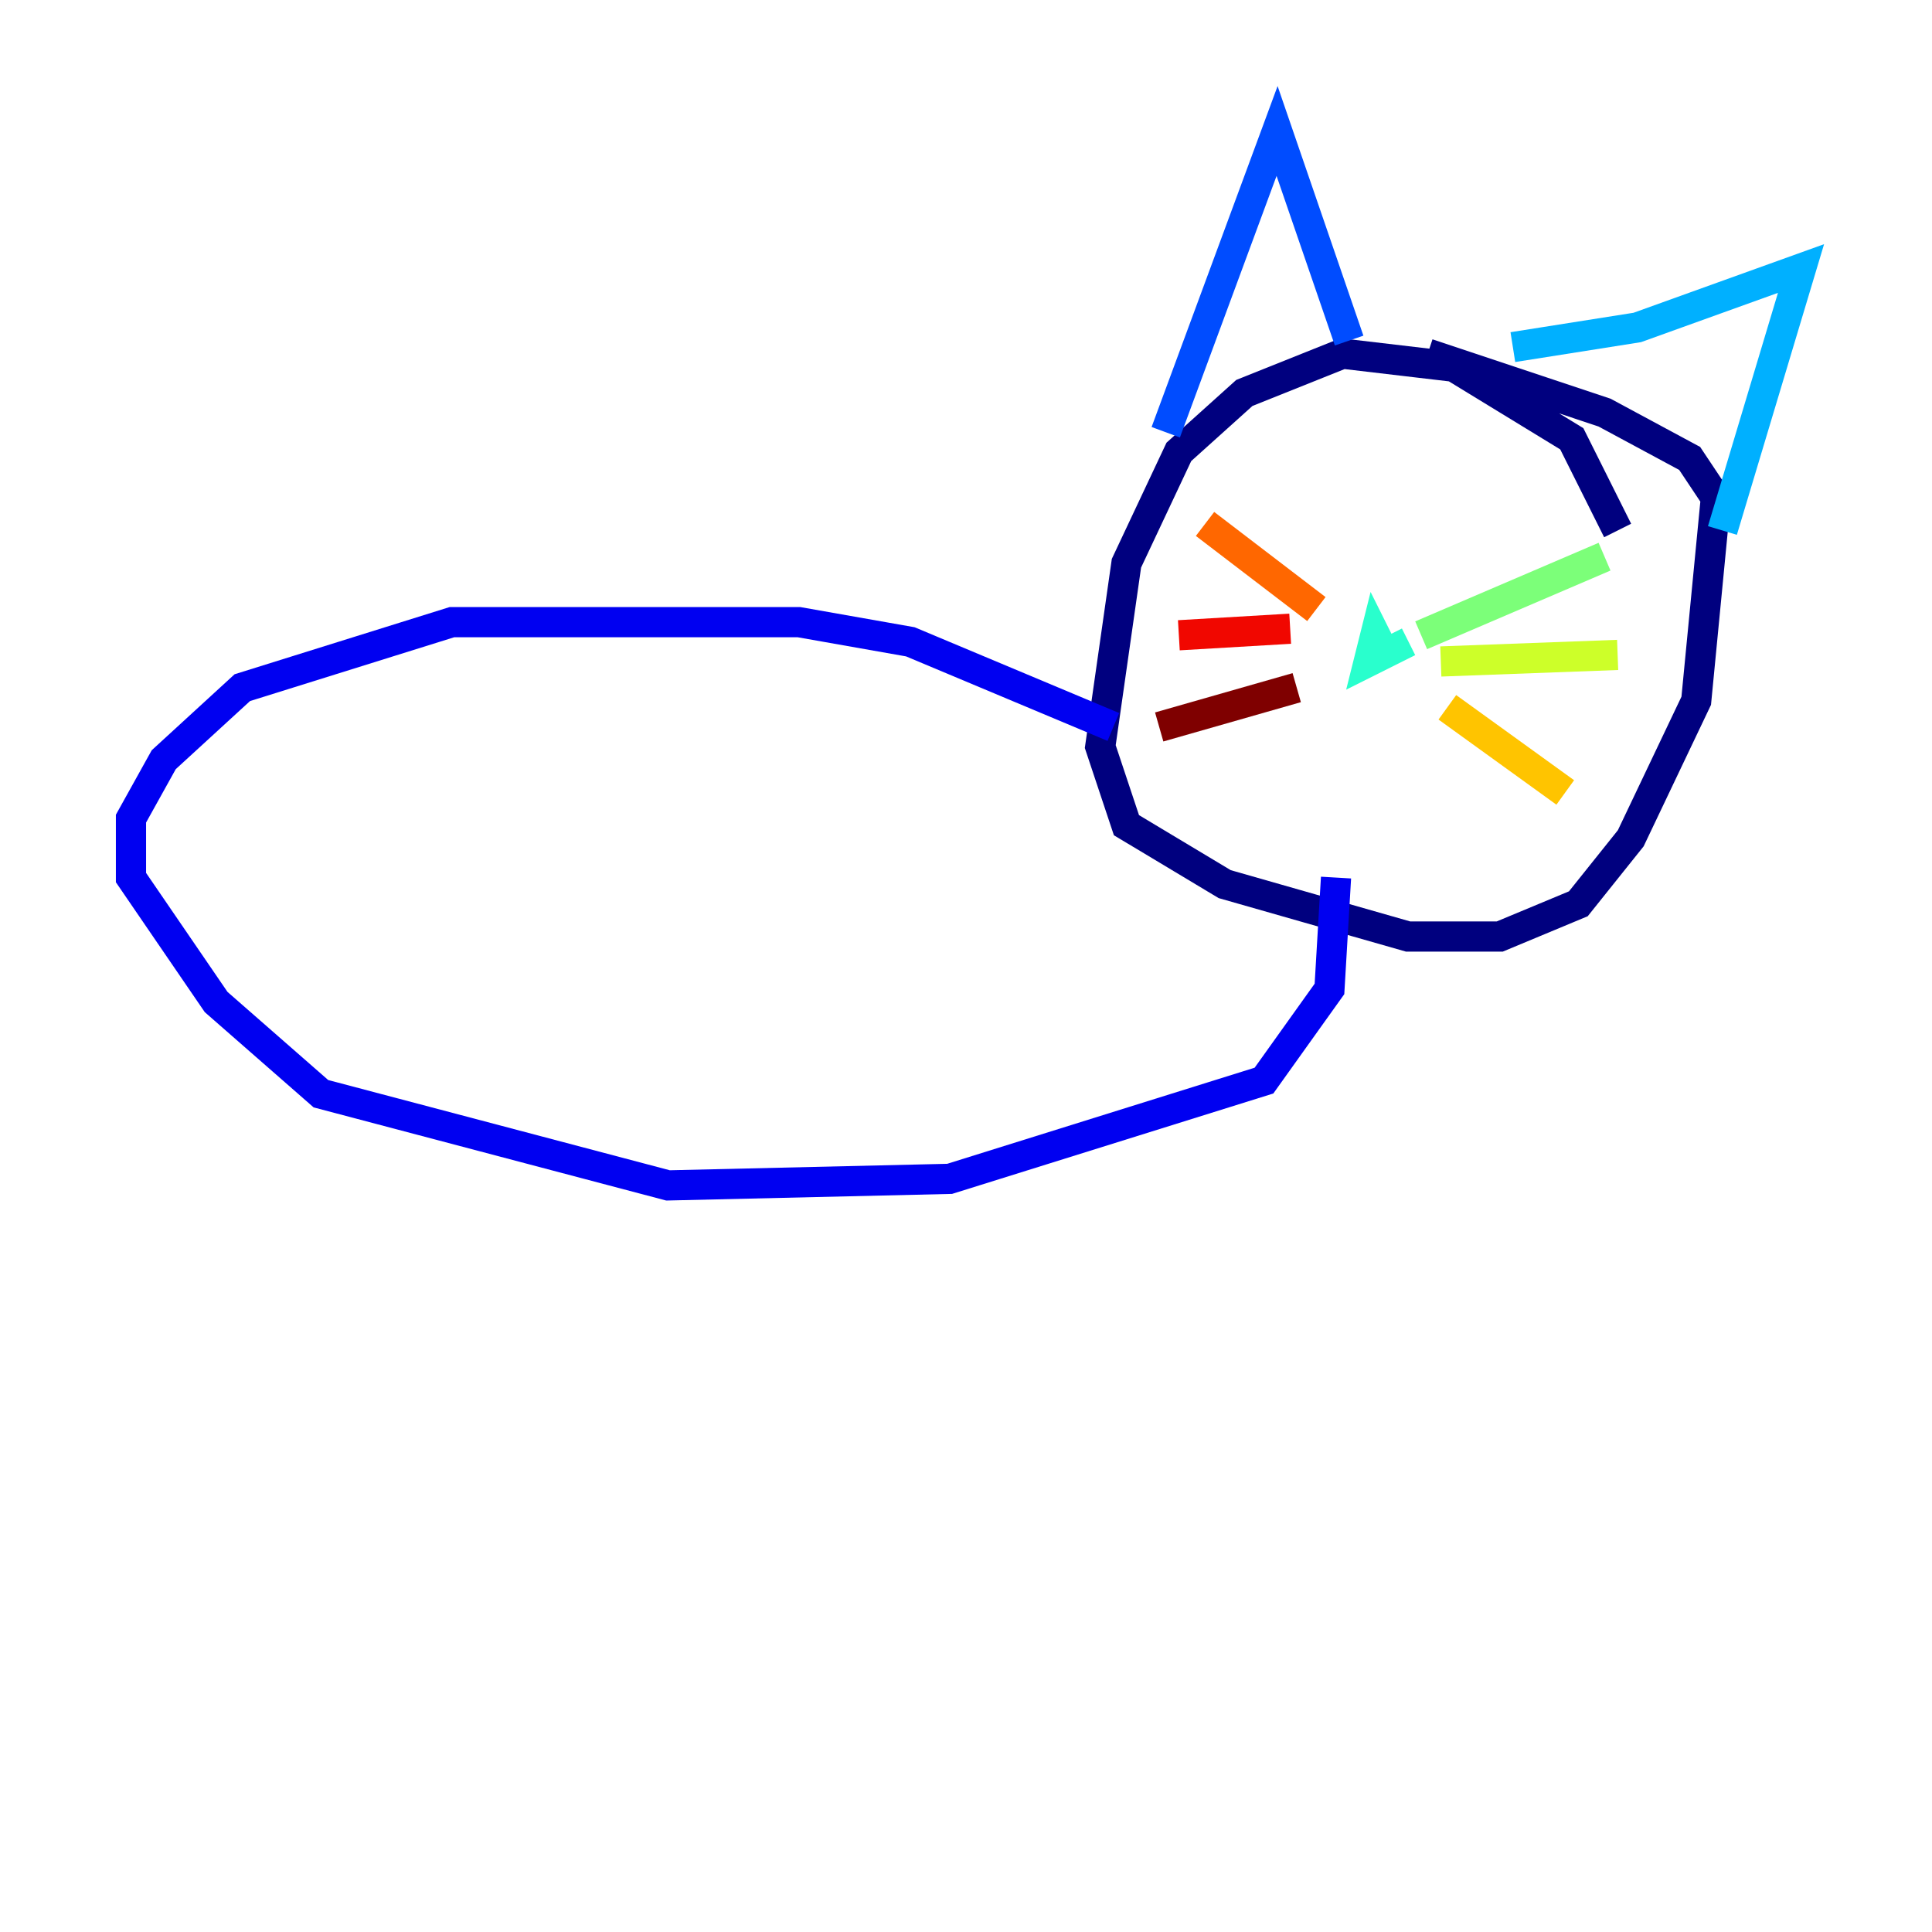 <?xml version="1.0" encoding="utf-8" ?>
<svg baseProfile="tiny" height="128" version="1.2" viewBox="0,0,128,128" width="128" xmlns="http://www.w3.org/2000/svg" xmlns:ev="http://www.w3.org/2001/xml-events" xmlns:xlink="http://www.w3.org/1999/xlink"><defs /><polyline fill="none" points="107.173,35.146 104.136,29.071 96.325,24.298 88.949,23.43 82.441,26.034 78.102,29.939 74.63,37.315 72.895,49.464 74.63,54.671 81.139,58.576 93.288,62.047 99.363,62.047 104.57,59.878 108.041,55.539 112.38,46.427 113.681,32.976 111.946,30.373 106.305,27.336 94.59,23.43" stroke="#00007f" stroke-width="2" /><polyline fill="none" points="73.763,48.163 60.312,42.522 52.936,41.22 29.939,41.22 16.054,45.559 10.848,50.332 8.678,54.237 8.678,58.142 14.319,66.386 21.261,72.461 44.258,78.536 62.915,78.102 83.742,71.593 88.081,65.519 88.515,58.142" stroke="#0000f1" stroke-width="2" /><polyline fill="none" points="77.234,28.637 84.61,8.678 89.383,22.563" stroke="#004cff" stroke-width="2" /><polyline fill="none" points="100.231,22.997 108.475,21.695 119.322,17.79 114.115,35.146" stroke="#00b0ff" stroke-width="2" /><polyline fill="none" points="91.986,42.088 92.42,42.956 90.685,43.824 91.119,42.088 91.552,42.956" stroke="#29ffcd" stroke-width="2" /><polyline fill="none" points="94.156,42.088 106.305,36.881" stroke="#7cff79" stroke-width="2" /><polyline fill="none" points="95.458,43.824 107.173,43.39" stroke="#cdff29" stroke-width="2" /><polyline fill="none" points="95.891,46.861 103.702,52.502" stroke="#ffc400" stroke-width="2" /><polyline fill="none" points="87.214,40.352 79.837,34.712" stroke="#ff6700" stroke-width="2" /><polyline fill="none" points="85.478,41.654 78.102,42.088" stroke="#f10700" stroke-width="2" /><polyline fill="none" points="85.912,45.559 76.8,48.163" stroke="#7f0000" stroke-width="2" /></svg>